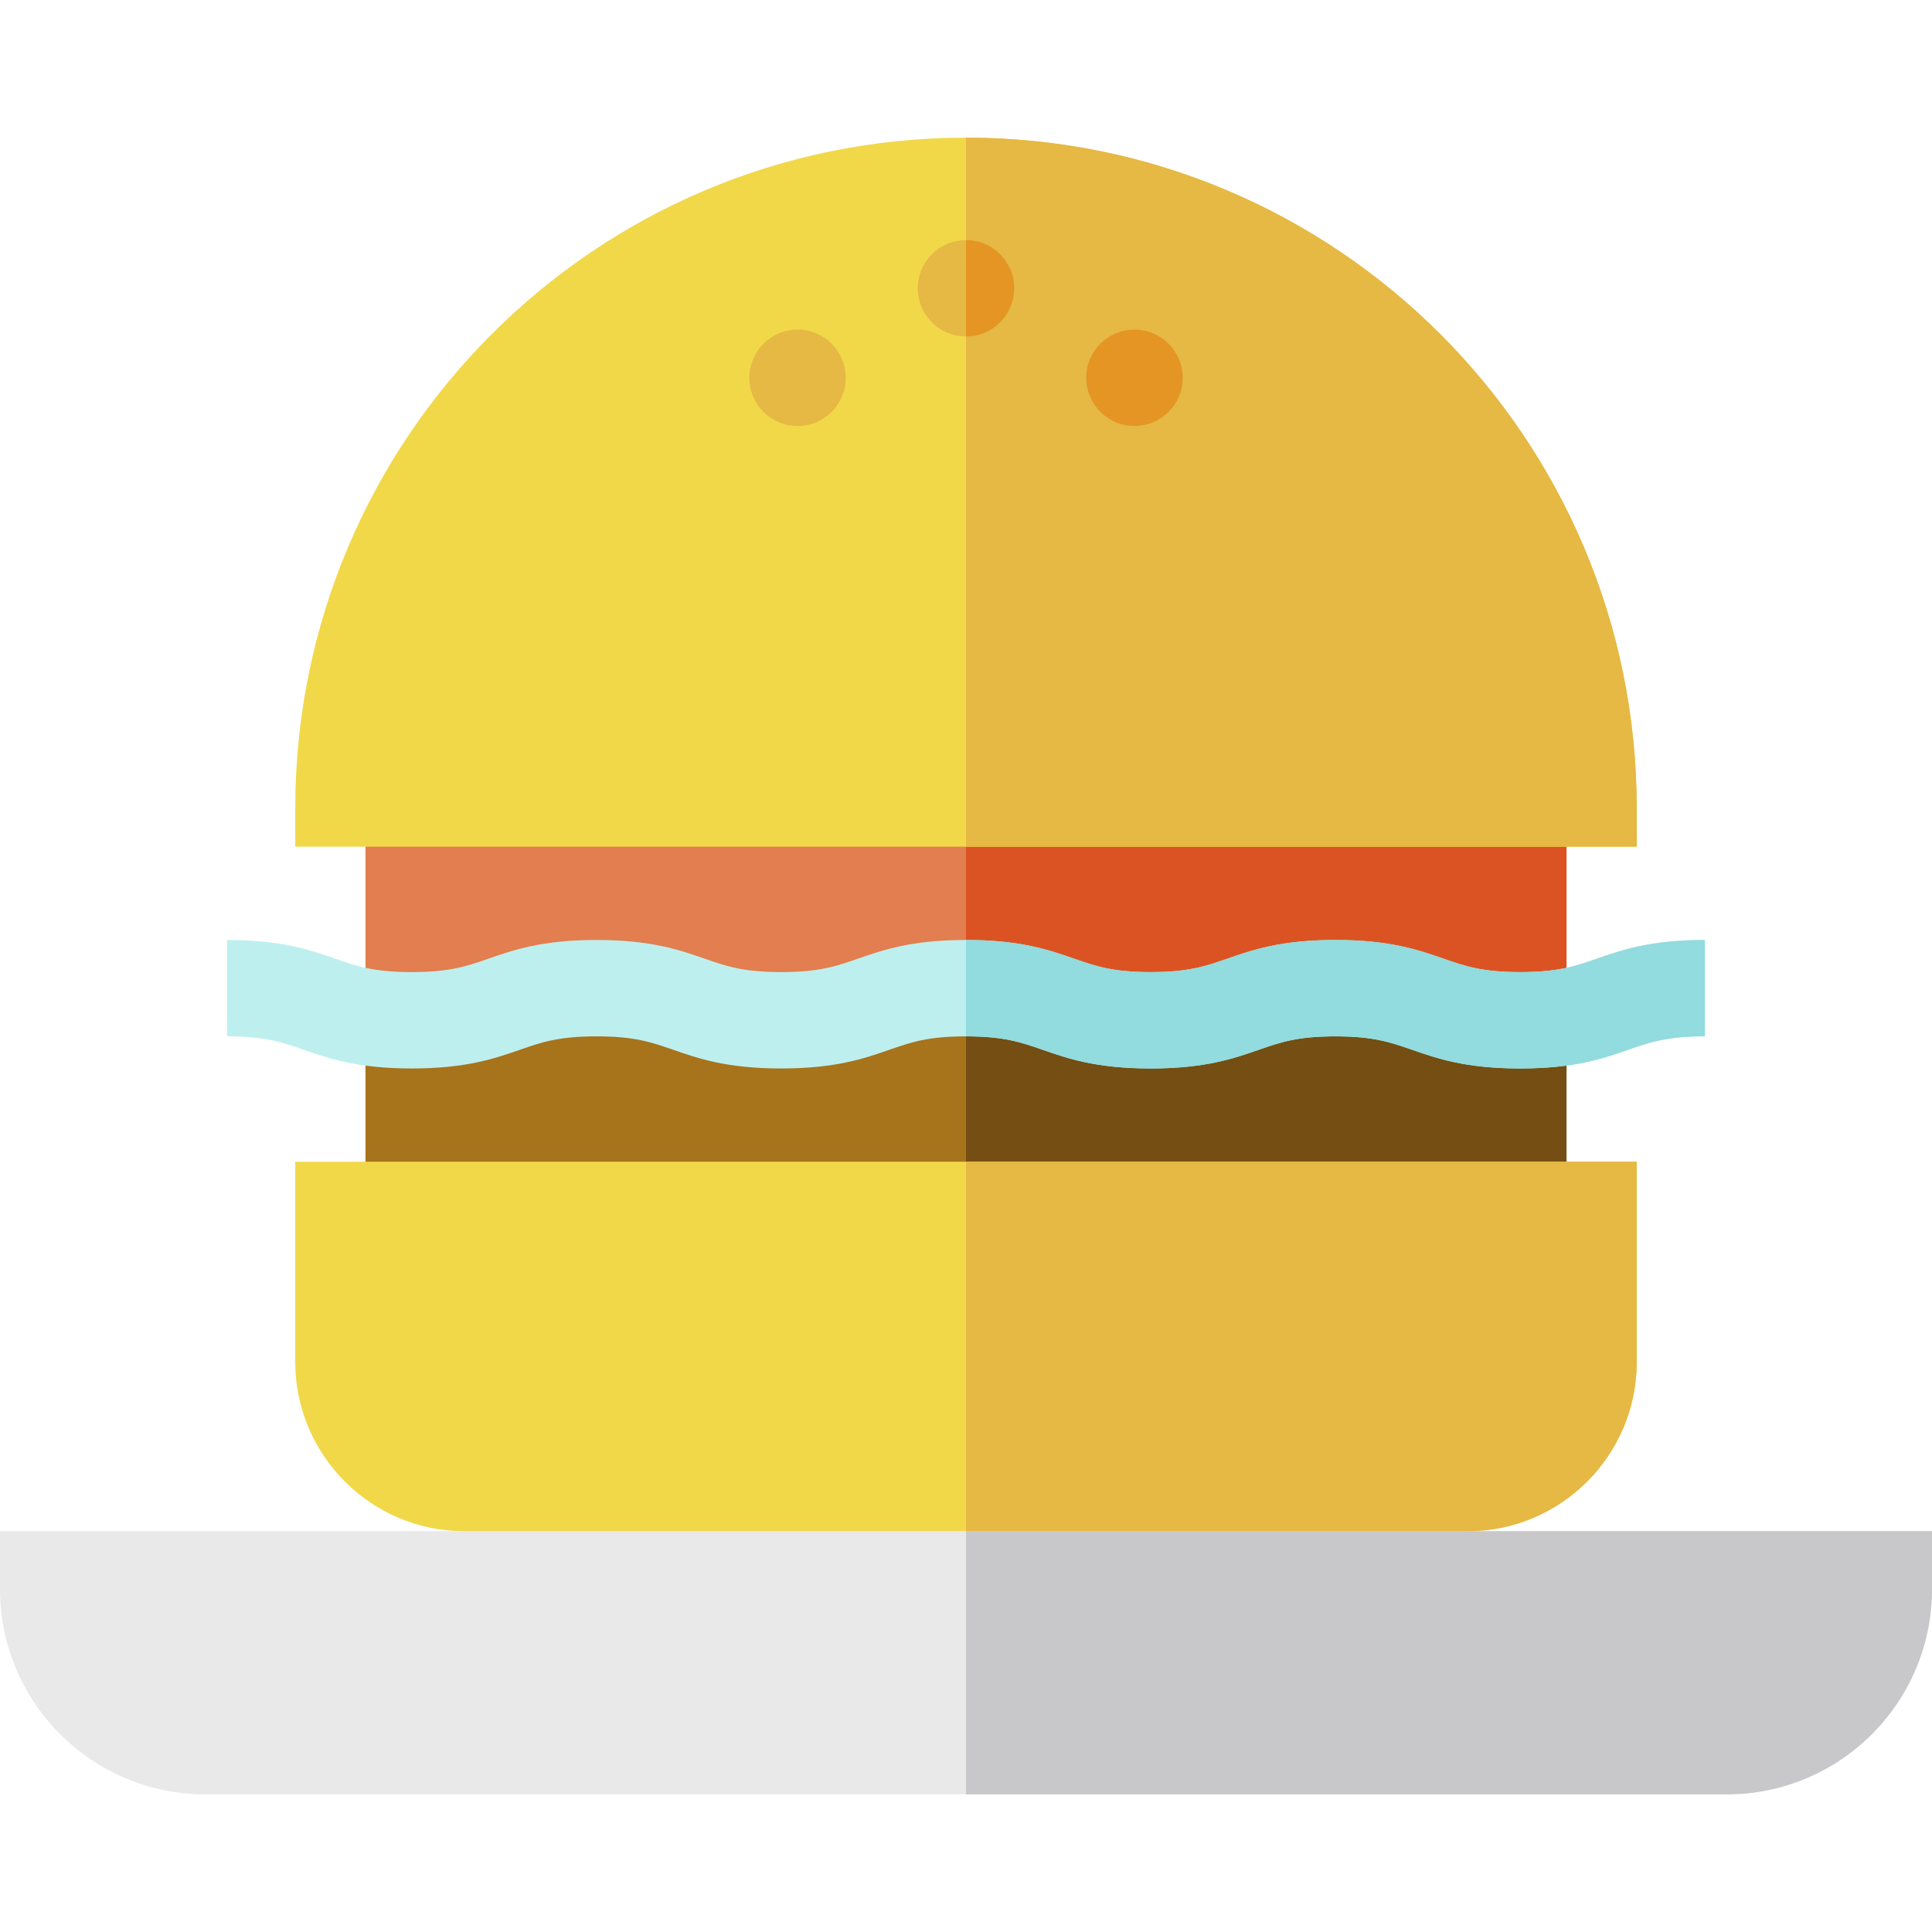 <?xml version="1.0" encoding="iso-8859-1"?>
<!-- Generator: Adobe Illustrator 19.0.0, SVG Export Plug-In . SVG Version: 6.00 Build 0)  -->
<svg version="1.1" id="Layer_1" xmlns="http://www.w3.org/2000/svg" xmlns:xlink="http://www.w3.org/1999/xlink" x="0px" y="0px"
	 viewBox="0 0 512 512" style="enable-background:new 0 0 512 512;" xml:space="preserve">
<path style="fill:#E9E9EA;" d="M457.577,475.523H54.423C24.367,475.523,0,451.158,0,421.1v-15.317h512V421.1
	C512,451.158,487.633,475.523,457.577,475.523z"/>
<path style="fill:#C8C8CB;" d="M457.577,475.523H256c0-27.887,0-69.74,0-69.74h256V421.1
	C512,451.158,487.633,475.523,457.577,475.523z"/>
<path style="fill:#A7731B;" d="M415.14,333.417H96.86v-67.288h318.278v67.288H415.14z"/>
<rect x="256" y="266.13" style="fill:#744E12;" width="159.14" height="67.28"/>
<path style="fill:#E27E4F;" d="M415.14,266.128H96.86V198.84h318.278v67.288H415.14z"/>
<rect x="256" y="198.84" style="fill:#DC5323;" width="159.14" height="67.28"/>
<path style="fill:#F1D849;" d="M433.752,224.381H78.248v-10.152c0-98.17,79.583-177.752,177.752-177.752l0,0
	c98.169,0,177.752,79.583,177.752,177.752V224.381z"/>
<path style="fill:#E6B844;" d="M433.752,214.229c0-98.169-79.583-177.752-177.752-177.752l0,0v187.904h177.752V214.229z"/>
<path style="fill:#BEEFEF;" d="M402.858,283.156c-14.396,0-21.982-2.638-28.673-4.965c-5.7-1.982-10.201-3.548-20.283-3.548
	c-10.081,0-14.583,1.566-20.282,3.548c-6.692,2.327-14.277,4.965-28.673,4.965s-21.98-2.638-28.672-4.965
	c-5.699-1.982-10.201-3.548-20.281-3.548s-14.581,1.566-20.28,3.548c-6.692,2.327-14.276,4.965-28.671,4.965
	c-14.396,0-21.98-2.638-28.672-4.965c-5.699-1.982-10.201-3.548-20.281-3.548c-10.081,0-14.582,1.566-20.281,3.548
	c-6.692,2.327-14.276,4.965-28.672,4.965s-21.979-2.638-28.672-4.965c-5.699-1.982-10.2-3.548-20.28-3.548v-25.541
	c14.396,0,21.979,2.638,28.672,4.965c5.699,1.982,10.2,3.548,20.28,3.548c10.081,0,14.582-1.566,20.282-3.548
	c6.692-2.327,14.276-4.965,28.672-4.965s21.98,2.638,28.672,4.965c5.699,1.982,10.201,3.548,20.281,3.548s14.581-1.566,20.28-3.548
	c6.692-2.327,14.276-4.965,28.672-4.965s21.98,2.638,28.672,4.965c5.699,1.982,10.201,3.548,20.282,3.548
	c10.081,0,14.583-1.566,20.282-3.548c6.692-2.327,14.276-4.965,28.673-4.965s21.981,2.638,28.674,4.965
	c5.7,1.982,10.201,3.548,20.283,3.548s14.584-1.566,20.283-3.548c6.692-2.327,14.277-4.965,28.674-4.965v25.541
	c-10.082,0-14.584,1.566-20.283,3.548C424.84,280.517,417.255,283.156,402.858,283.156z"/>
<path style="fill:#92DBDE;" d="M304.947,283.156c14.396,0,21.981-2.638,28.673-4.965c5.7-1.982,10.201-3.548,20.282-3.548
	c10.082,0,14.584,1.566,20.283,3.548c6.692,2.327,14.277,4.965,28.673,4.965c14.397,0,21.981-2.638,28.674-4.965
	c5.7-1.982,10.201-3.548,20.283-3.548v-25.541c-14.397,0-21.981,2.638-28.674,4.965c-5.7,1.982-10.201,3.548-20.283,3.548
	s-14.583-1.566-20.283-3.548c-6.692-2.327-14.277-4.965-28.674-4.965c-14.396,0-21.981,2.638-28.673,4.965
	c-5.7,1.982-10.201,3.548-20.282,3.548s-14.583-1.566-20.282-3.548c-6.69-2.327-14.274-4.965-28.665-4.965v25.541
	c10.075,0.001,14.576,1.566,20.274,3.548C282.966,280.517,290.551,283.156,304.947,283.156z"/>
<path style="fill:#F1D849;" d="M388.914,405.783H123.086c-24.724,0-44.839-20.115-44.839-44.839v-53.069h355.505v53.069
	C433.752,385.668,413.638,405.783,388.914,405.783z"/>
<g>
	<path style="fill:#E6B844;" d="M388.914,405.783c24.724,0,44.839-20.115,44.839-44.839v-53.069H256v97.908H388.914L388.914,405.783
		z"/>
	<circle style="fill:#E6B844;" cx="256" cy="76.4" r="12.771"/>
	<circle style="fill:#E6B844;" cx="211.36" cy="100.12" r="12.771"/>
</g>
<g>
	<circle style="fill:#E49524;" cx="300.64" cy="100.12" r="12.771"/>
	<path style="fill:#E49524;" d="M268.771,76.397c0-7.053-5.718-12.771-12.771-12.771v25.541
		C263.053,89.167,268.771,83.449,268.771,76.397z"/>
</g>
<g>
</g>
<g>
</g>
<g>
</g>
<g>
</g>
<g>
</g>
<g>
</g>
<g>
</g>
<g>
</g>
<g>
</g>
<g>
</g>
<g>
</g>
<g>
</g>
<g>
</g>
<g>
</g>
<g>
</g>
</svg>
